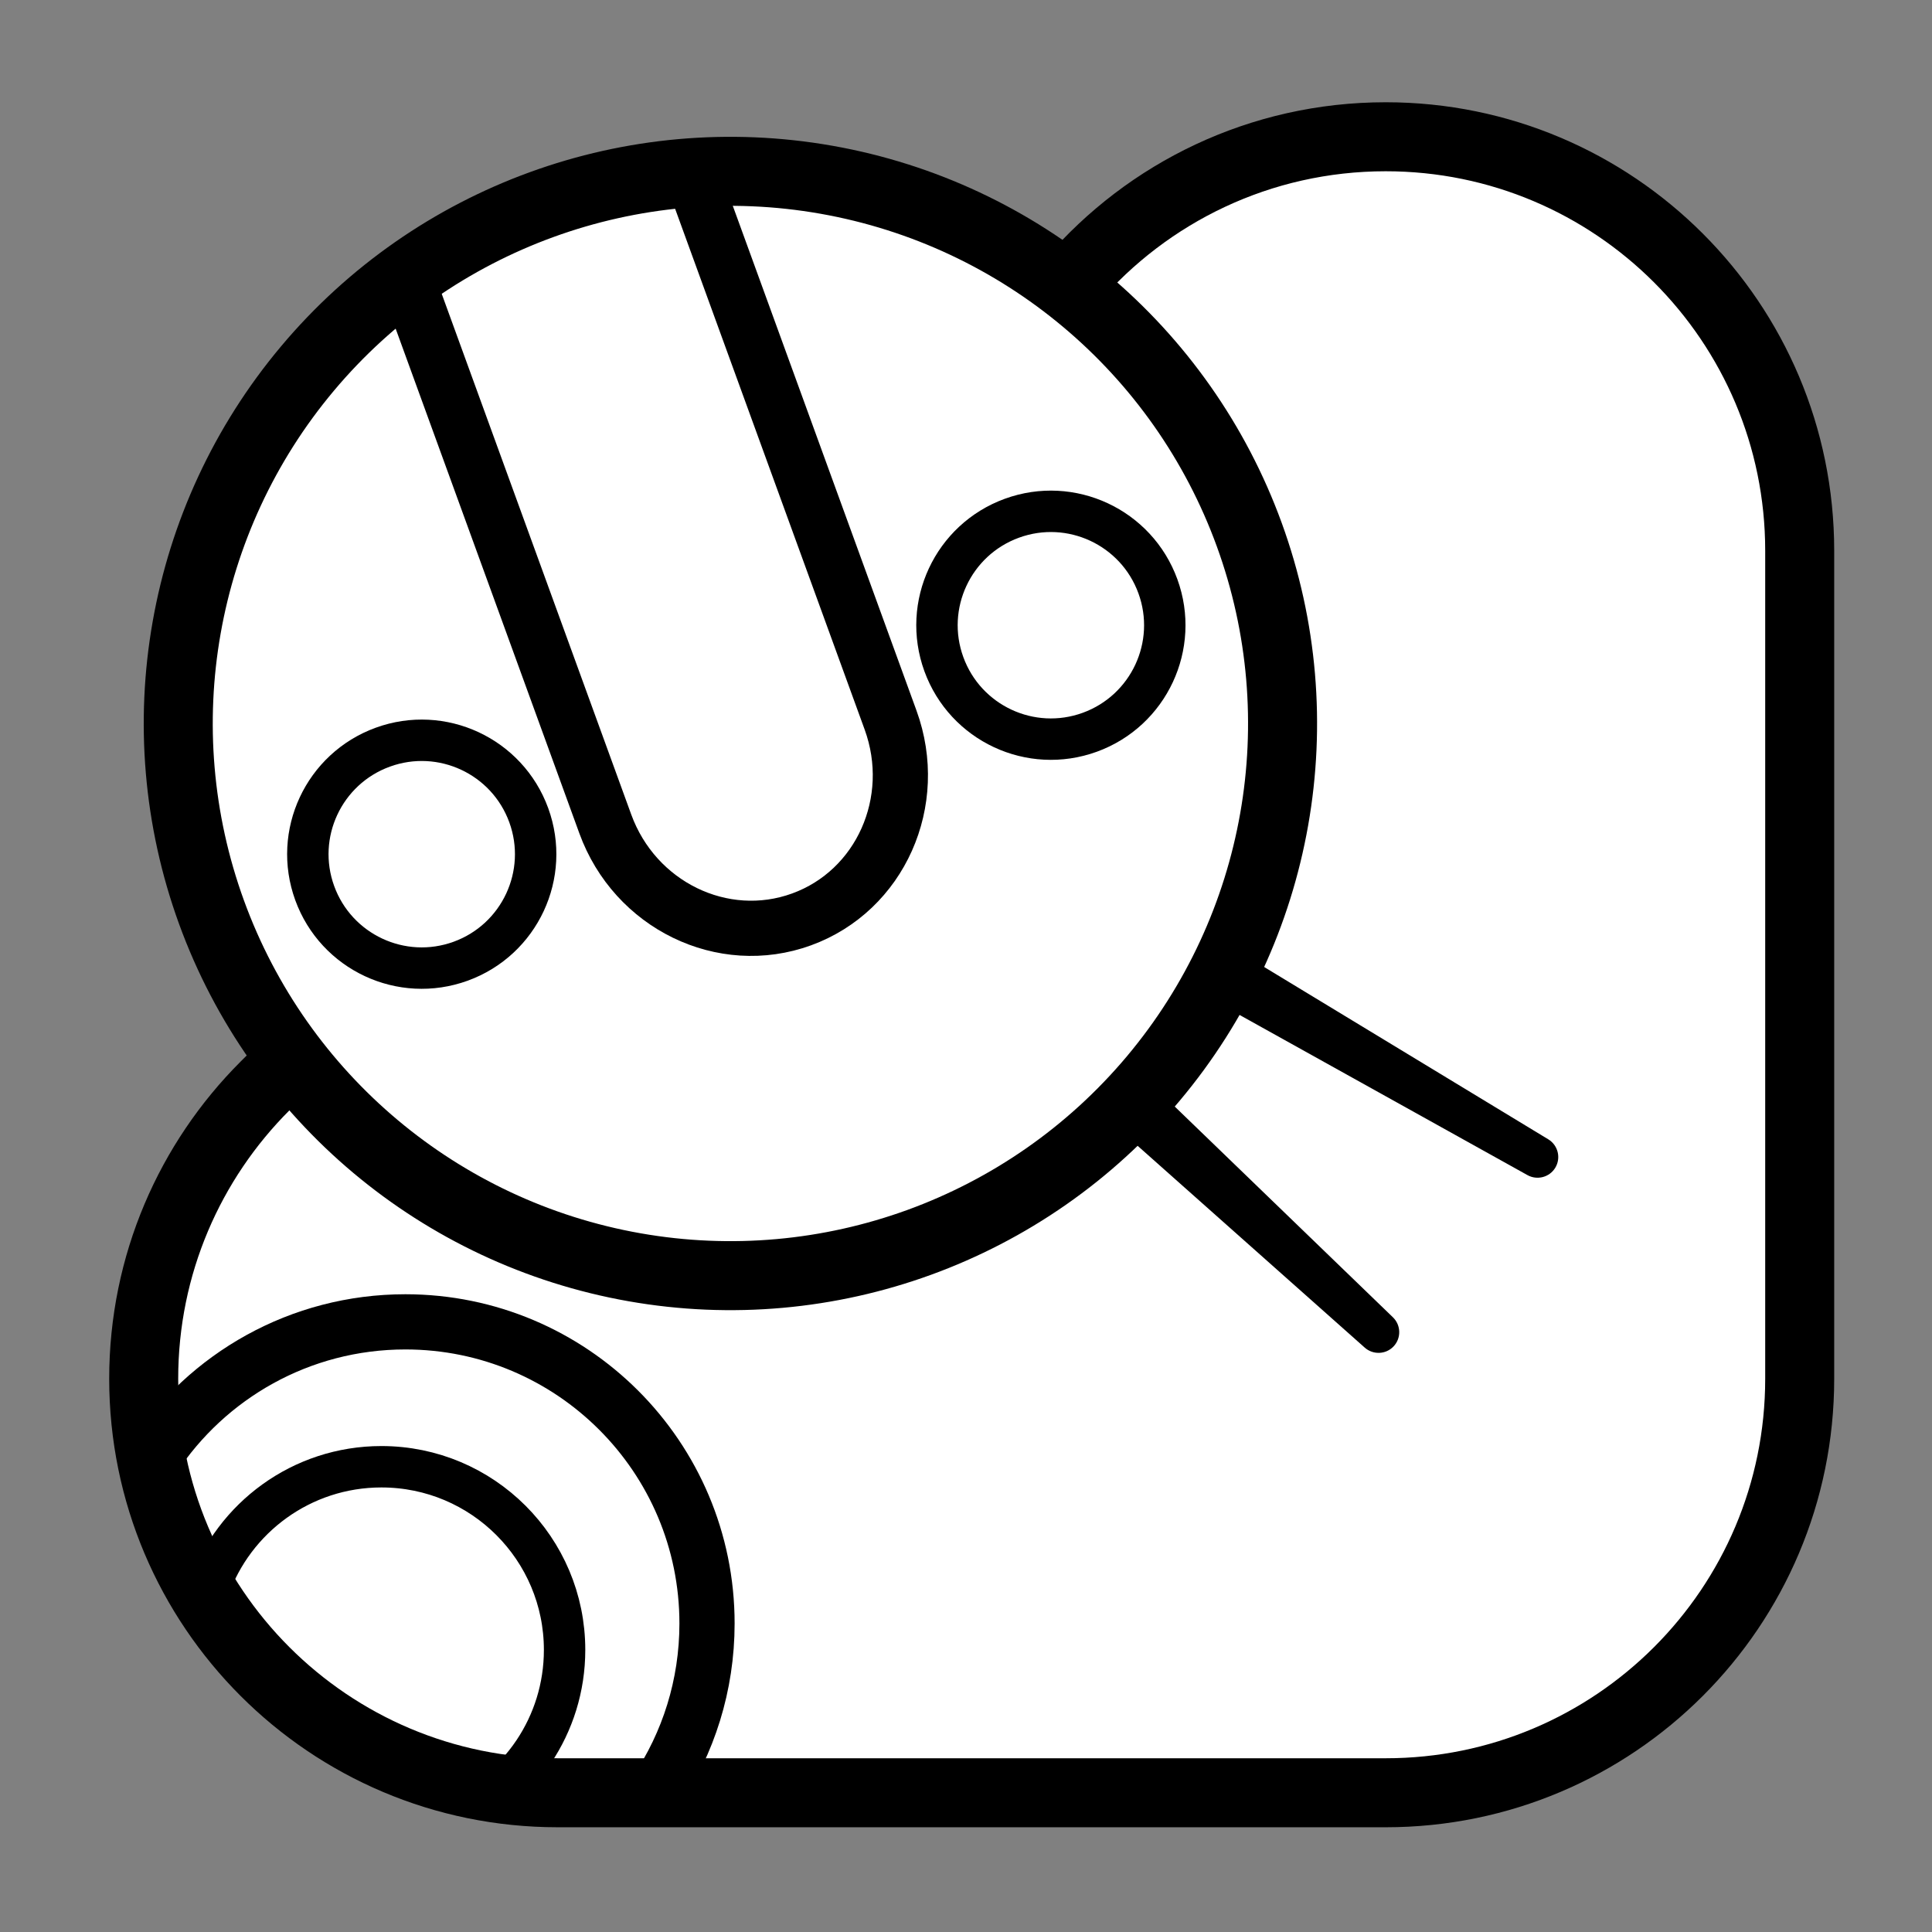 <?xml version="1.0" encoding="iso-8859-1"?>
<!-- Generator: Adobe Illustrator 19.2.0, SVG Export Plug-In . SVG Version: 6.00 Build 0)  -->
<!DOCTYPE svg PUBLIC "-//W3C//DTD SVG 1.1//EN" "http://www.w3.org/Graphics/SVG/1.1/DTD/svg11.dtd">
<svg version="1.1" xmlns="http://www.w3.org/2000/svg" xmlns:xlink="http://www.w3.org/1999/xlink" x="0px" y="0px"
	 viewBox="0 0 140 140" style="enable-background:new 0 0 140 140;" xml:space="preserve">
<rect x="0" y="0" width="140" height="140" fill="#808080" stroke="none"/>
<g id="ijo">
	<g id="ijo_1_">
		<path style="fill:#FFFFFF;stroke:#000000;stroke-width:5;stroke-miterlimit:10;" d="M40.413,129.91c-16.569,0-30-13.431-30-30
			c0-8.284,3.358-15.784,8.787-21.213l58.476-58.359C83.178,13.953,91.323,9.91,100.413,9.91c16.569,0,30,13.431,30,30v60
			c0,16.569-13.431,30-30,30H40.413z"/>
		
			<ellipse transform="matrix(0.94 -0.342 0.342 0.94 -14.734 21.258)" style="fill:#FFFFFF;stroke:#000000;stroke-width:5;stroke-miterlimit:10;" cx="52.913" cy="52.41" rx="40" ry="40"/>
		<g>
			<path style="fill:none;stroke:#000000;stroke-width:4;stroke-miterlimit:10;" d="M50.681,14.114L64.535,52.18
				c2.147,5.899-0.74,12.366-6.449,14.443l0,0c-5.709,2.078-12.077-1.02-14.224-6.919L30.007,21.639"/>
			
				<ellipse transform="matrix(0.94 -0.342 0.342 0.94 -19.321 14.181)" style="fill:none;stroke:#000000;stroke-width:3;stroke-miterlimit:10;" cx="30.553" cy="61.879" rx="8.25" ry="8.25"/>
			
				<ellipse transform="matrix(0.94 -0.342 0.342 0.94 -10.899 28.769)" style="fill:none;stroke:#000000;stroke-width:3;stroke-miterlimit:10;" cx="76.128" cy="45.291" rx="8.25" ry="8.25"/>
		</g>
		<path style="fill:none;stroke:#000000;stroke-width:4;stroke-miterlimit:10;" d="M11.096,105.655
			c3.906-5.945,10.635-9.869,18.28-9.869c12.071,0,21.857,9.786,21.857,21.857c0,4.498-1.359,8.679-3.688,12.154"/>
		<path style="fill:none;stroke:#000000;stroke-width:3;stroke-miterlimit:10;" d="M15.119,115.144
			c1.819-5.16,6.738-8.858,12.521-8.858c7.33,0,13.272,5.942,13.272,13.272c0,2.731-0.825,5.27-2.24,7.38
			c-0.758,1.131-1.686,2.139-2.747,2.988"/>
		<g>
			<path d="M83.64,78.749l17.296,16.707c0.596,0.576,0.612,1.525,0.037,2.121c-0.56,0.58-1.478,0.609-2.076,0.079L80.921,81.683
				c-0.826-0.734-0.9-1.998-0.167-2.824c0.734-0.826,1.998-0.9,2.824-0.167C83.598,78.709,83.622,78.731,83.64,78.749z"/>
		</g>
		<g>
			<path d="M89.419,68.746l22.776,13.814c0.708,0.43,0.934,1.352,0.505,2.061c-0.419,0.691-1.311,0.922-2.012,0.533l-23.278-12.95
				c-0.965-0.537-1.313-1.755-0.776-2.721c0.537-0.965,1.755-1.313,2.721-0.776C89.374,68.719,89.4,68.734,89.419,68.746z"/>
		</g>
	</g>
</g>
<g id="Layer_1">
</g>
</svg>
